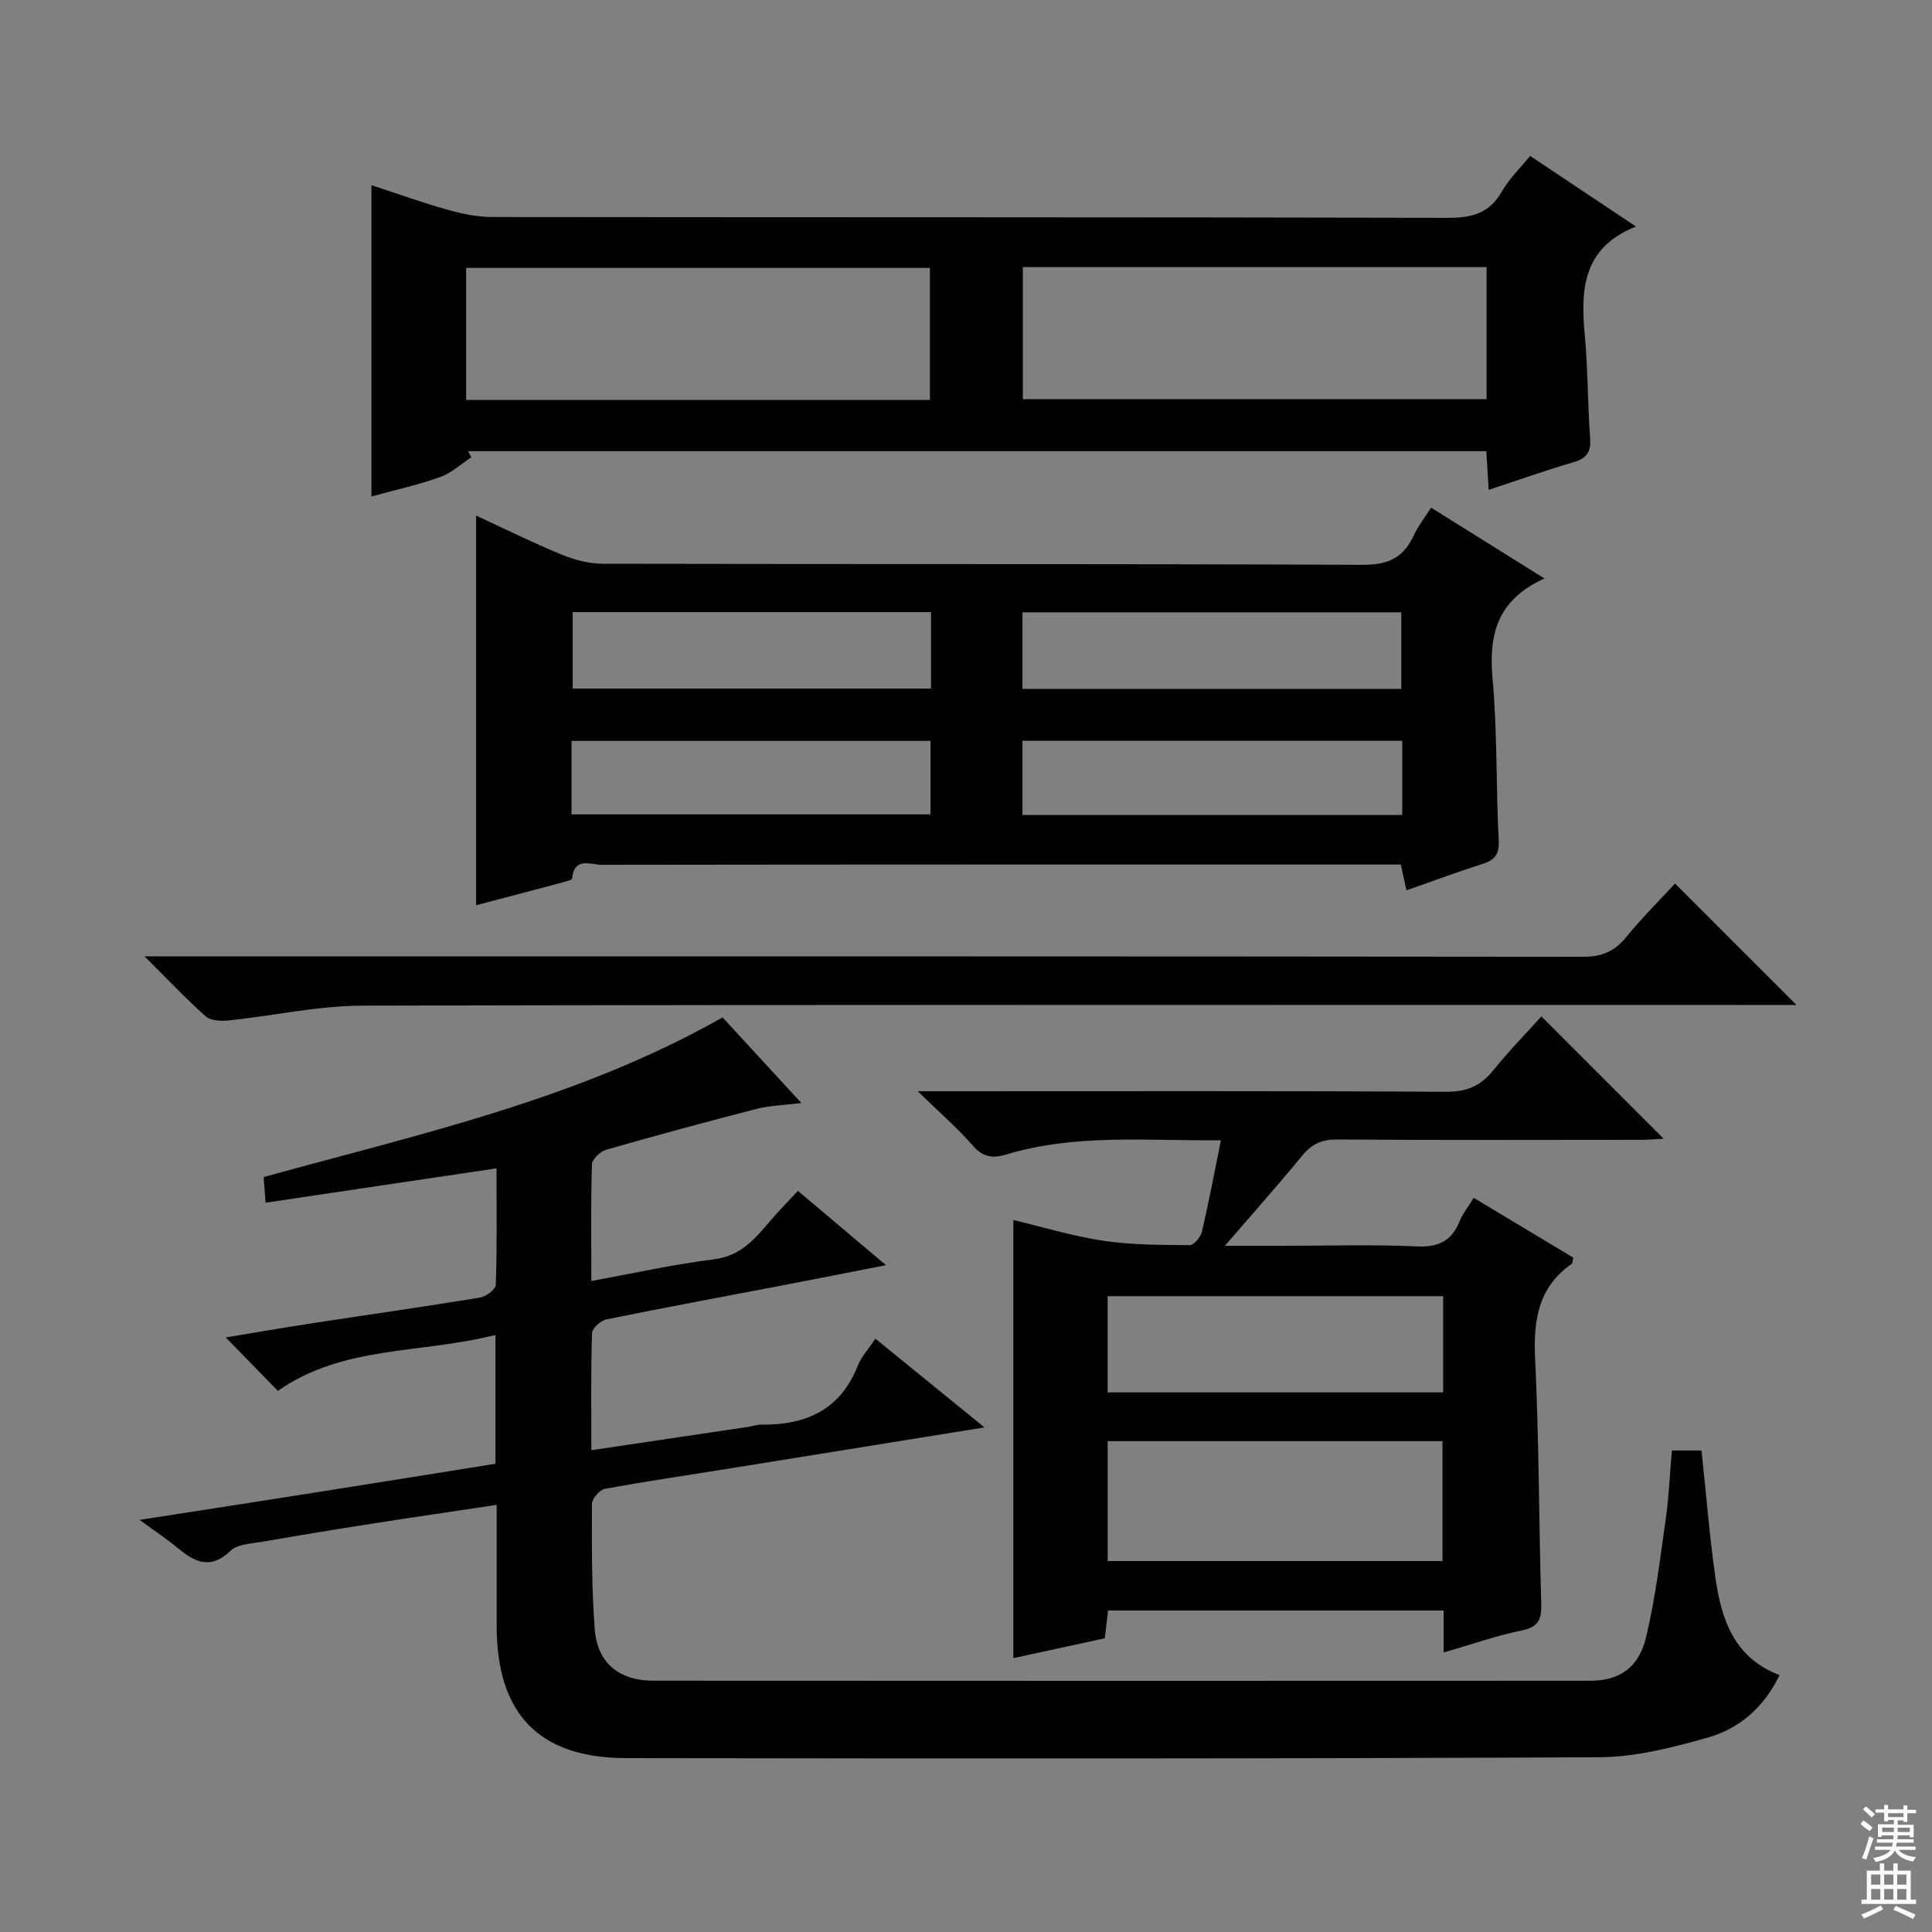 <svg enable-background="new 0 0 400 400" viewBox="0 0 400 400" xmlns="http://www.w3.org/2000/svg"><rect x="0" y="0" width="400" height="400" fill="#808080" stroke="none"/><g fill="#010103"><path d="m122.43 300.25c11.36-1.69 21.84-3.25 32.33-4.81.99-.15 1.97-.49 2.95-.48 9.22.09 16.31-3.11 19.9-12.24.71-1.8 2.14-3.32 3.63-5.56 7.41 6.03 14.62 11.89 22.59 18.37-18.46 2.98-35.76 5.77-53.06 8.55-8.52 1.37-17.07 2.61-25.56 4.18-1.09.2-2.66 2.06-2.66 3.16-.02 8.65-.07 17.32.59 25.93.53 6.94 5.04 10.62 12.13 10.62 64.66.04 129.33.04 193.99.01 5.99 0 10.04-2.68 11.55-9.03 1.91-8.03 2.91-16.29 4.07-24.49.65-4.58.84-9.23 1.26-14.15h6.14c.94 8.8 1.64 17.55 2.86 26.22 1.22 8.64 3.81 16.68 13.3 20.28-3.29 6.82-8.43 11.11-14.91 12.95-7.29 2.07-14.93 4.02-22.42 4.06-67.16.32-134.33.28-201.49.18-18.04-.02-26.78-9.18-26.79-27.32-.01-8.14 0-16.27 0-25.11-8.71 1.31-16.85 2.49-24.98 3.76-7.87 1.23-15.73 2.51-23.58 3.88-2.25.39-5.09.47-6.54 1.86-4.21 4.05-7.47 2.31-11.03-.64-2.14-1.77-4.47-3.32-7.79-5.75 13.23-2.06 25.27-3.92 37.31-5.82 12.1-1.91 24.2-3.86 36.36-5.8 0-8.9 0-17.35 0-26.68-15.32 3.93-31.53 2.1-45.05 11.59-3.46-3.55-6.8-6.98-10.79-11.07 6.32-1.04 12.22-2.07 18.14-2.97 11.48-1.76 22.99-3.39 34.45-5.27 1.27-.21 3.29-1.69 3.32-2.64.27-7.94.15-15.9.15-24.13-16.16 2.41-31.73 4.73-47.82 7.12-.16-2.07-.28-3.65-.4-5.31 32.34-8.94 65.04-16.07 95.02-33.06 4.96 5.39 10.27 11.16 16.31 17.72-3.82.48-6.62.54-9.26 1.22-10.43 2.69-20.83 5.5-31.18 8.47-1.2.35-2.87 1.95-2.91 3.02-.25 7.8-.13 15.62-.13 24.14 8.79-1.59 17.01-3.44 25.33-4.47 5.43-.67 8.41-4.04 11.51-7.74 1.8-2.14 3.79-4.12 5.94-6.44 5.92 4.99 11.58 9.78 18.22 15.38-7.76 1.52-14.48 2.85-21.21 4.14-12.22 2.34-24.45 4.6-36.64 7.08-1.2.24-2.98 1.85-3.01 2.87-.25 7.81-.14 15.62-.14 24.22z"/><path d="m319.76 119.77c-9.81 4.42-11.57 11.63-10.74 20.76 1.01 11.08.69 22.27 1.27 33.39.15 2.93-.76 4.13-3.37 4.96-5.19 1.65-10.3 3.56-15.73 5.45-.42-1.9-.76-3.46-1.17-5.34-2.08 0-4.06 0-6.03 0-53.12 0-106.25-.02-159.37.06-2.26 0-5.74-1.74-6.16 2.82-.03.31-1.13.59-1.76.76-5.91 1.58-11.83 3.13-18.13 4.79 0-27.04 0-53.68 0-80.67 5.97 2.76 11.75 5.63 17.7 8.07 2.67 1.1 5.69 1.9 8.56 1.9 52.46.11 104.91-.01 157.37.22 5.24.02 8.39-1.51 10.5-6.08.89-1.93 2.25-3.64 3.59-5.76 7.68 4.81 15.1 9.45 23.47 14.67zm-108.07 22.86h78.43c0-5.51 0-10.71 0-15.86-26.37 0-52.27 0-78.43 0zm78.63 10.73c-26.45 0-52.47 0-78.63 0v15.38h78.63c0-5.18 0-10.1 0-15.38zm-97.56-26.63c-24.96 0-49.5 0-74.19 0v15.83h74.19c0-5.32 0-10.28 0-15.83zm-74.43 41.88h74.33c0-5.31 0-10.23 0-15.21-24.91 0-49.55 0-74.33 0z"/><path d="m298.89 342.13c0-3.22 0-5.83 0-8.69-23.31 0-46.23 0-69.48 0-.22 1.87-.42 3.62-.67 5.75-6.29 1.36-12.57 2.73-18.94 4.11 0-30.24 0-60.18 0-90.71 5.95 1.41 12.24 3.34 18.67 4.3 5.87.88 11.89.85 17.85.9.86.01 2.26-1.66 2.52-2.76 1.43-6.13 2.59-12.32 3.94-18.95-15.1.16-29.92-1.41-44.39 2.93-2.78.83-4.81.66-6.93-1.77-3.16-3.63-6.84-6.81-11.45-11.31h6.45c34.32 0 68.64-.09 102.96.11 4.29.03 7.17-1.23 9.77-4.47 3.21-3.99 6.82-7.66 9.94-11.13 8.45 8.45 16.78 16.78 25.31 25.32-1.51.08-3.07.23-4.64.23-20.99.02-41.98.08-62.97-.07-3.15-.02-5.23.92-7.2 3.32-4.93 6.01-10.11 11.82-16.03 18.69h12.27c9.16 0 18.34-.29 27.48.13 4.48.2 7.18-1.13 8.84-5.19.67-1.63 1.82-3.06 2.93-4.87 7.12 4.28 13.91 8.36 20.61 12.38-.16.69-.13 1.15-.33 1.29-6.94 4.85-7.94 11.65-7.57 19.61.81 16.95.78 33.93 1.27 50.9.09 3.21-.69 4.71-4.08 5.4-5.15 1.04-10.18 2.83-16.13 4.55zm-69.56-43.76v24.83h69.32c0-8.48 0-16.56 0-24.83-23.13 0-45.92 0-69.32 0zm69.47-30.01c-23.43 0-46.43 0-69.48 0v19.92h69.48c0-6.73 0-13.16 0-19.92z"/><path d="m316.79 32.28c7.37 4.92 14.23 9.5 21.92 14.62-11.06 4.39-11.47 13.04-10.6 22.47.66 7.11.59 14.28 1.11 21.41.21 2.88-.79 4.14-3.49 4.93-5.71 1.68-11.33 3.67-17.51 5.71-.18-2.88-.33-5.28-.5-8.01-70.35 0-140.58 0-210.81 0 .22.42.44.84.66 1.27-2.13 1.39-4.09 3.25-6.42 4.08-4.5 1.61-9.21 2.65-14.25 4.03 0-21.54 0-42.61 0-64.45 5.5 1.8 10.58 3.63 15.77 5.09 2.99.84 6.15 1.5 9.24 1.5 65.98.08 131.97.01 197.95.17 4.96.01 8.55-.99 11.1-5.48 1.46-2.56 3.68-4.68 5.83-7.34zm-124.26 50.52c0-9.42 0-18.45 0-27.33-32.28 0-64.15 0-96.02 0v27.33zm115.25-27.49c-32.18 0-63.92 0-96.01 0v27.33h96.01c0-9.15 0-17.95 0-27.33z"/><path d="m29.92 198h7.39c96.82 0 193.65-.02 290.47.09 3.88 0 6.5-1.1 8.91-4.07 3.22-3.97 6.88-7.59 10.11-11.09 8.42 8.42 16.51 16.51 25.14 25.14-2.16 0-4.05 0-5.94 0-96.99 0-193.98-.09-290.97.14-9.22.02-18.43 2.1-27.66 3.06-1.58.16-3.73.08-4.78-.85-4.08-3.61-7.83-7.61-12.67-12.42z"/></g><path d="m385.2 377.6.6-.7c.6.4 1.3.9 1.9 1.5l-.6.7c-.8-.5-1.4-1-1.9-1.5zm.3 7.1c.6-1.4 1.1-2.9 1.5-4.5.3.1.6.3.9.4-.5 1.4-1 2.9-1.5 4.4zm.2-10.1.6-.6c.7.5 1.3 1.1 1.9 1.6l-.7.7c-.6-.6-1.2-1.2-1.8-1.7zm8.4-.8h.8v.9h1.8v.7h-1.8v1.8h-.8v-.3h-1.2v.9h3.3v2.6h-.8v-.4h-2.5c0 .3 0 .6-.1.8h3.4v.7h-3.5c0 .3-.1.6-.1.8h4v.7h-3.5c.7.9 1.9 1.3 3.6 1.5-.2.2-.4.5-.6.9-1.9-.3-3.2-1.1-3.8-2.3-.5 1.1-1.8 2-3.9 2.4-.2-.3-.4-.5-.6-.8 1.9-.4 3.1-.9 3.6-1.7h-3.2v-.7h3.5c.1-.2.1-.5.2-.8h-3.3v-.7h3.4c0-.2 0-.5 0-.8h-2.4v.3h-.8v-2.6h3.3v-.9h-1.2v.3h-.8v-1.8h-1.8v-.7h1.8v-.9h.8v.9h3.2zm-4.4 5.5h2.4c0-.3 0-.6 0-.9h-2.4zm1.2-3.1h3.2v-.8h-3.2zm4.4 2.2h-2.4v.9h2.5v-.9z" fill="#fcfafa"/><path d="m389.2 385.8h.9v1.5h1.9v-1.5h.9v1.5h2.7v6h1.1v.9h-11.3v-.9h1.1v-6h2.7zm.2 8.7.5.8c-1.2.6-2.5 1.3-4 1.9-.2-.3-.3-.6-.6-.8 1.6-.6 3-1.3 4.1-1.9zm-2-4.3h1.9v-2.1h-1.9zm0 3.1h1.9v-2.2h-1.9zm2.7-3.1h1.9v-2.1h-1.9zm0 3.1h1.9v-2.2h-1.9zm2.4 1.3c1.4.6 2.7 1.2 4.1 1.8l-.5.9c-1.5-.7-2.8-1.4-4.1-1.9zm2.2-6.5h-1.9v2.1h1.9zm-1.9 5.2h1.9v-2.2h-1.9z" fill="#fcfafa"/></svg>